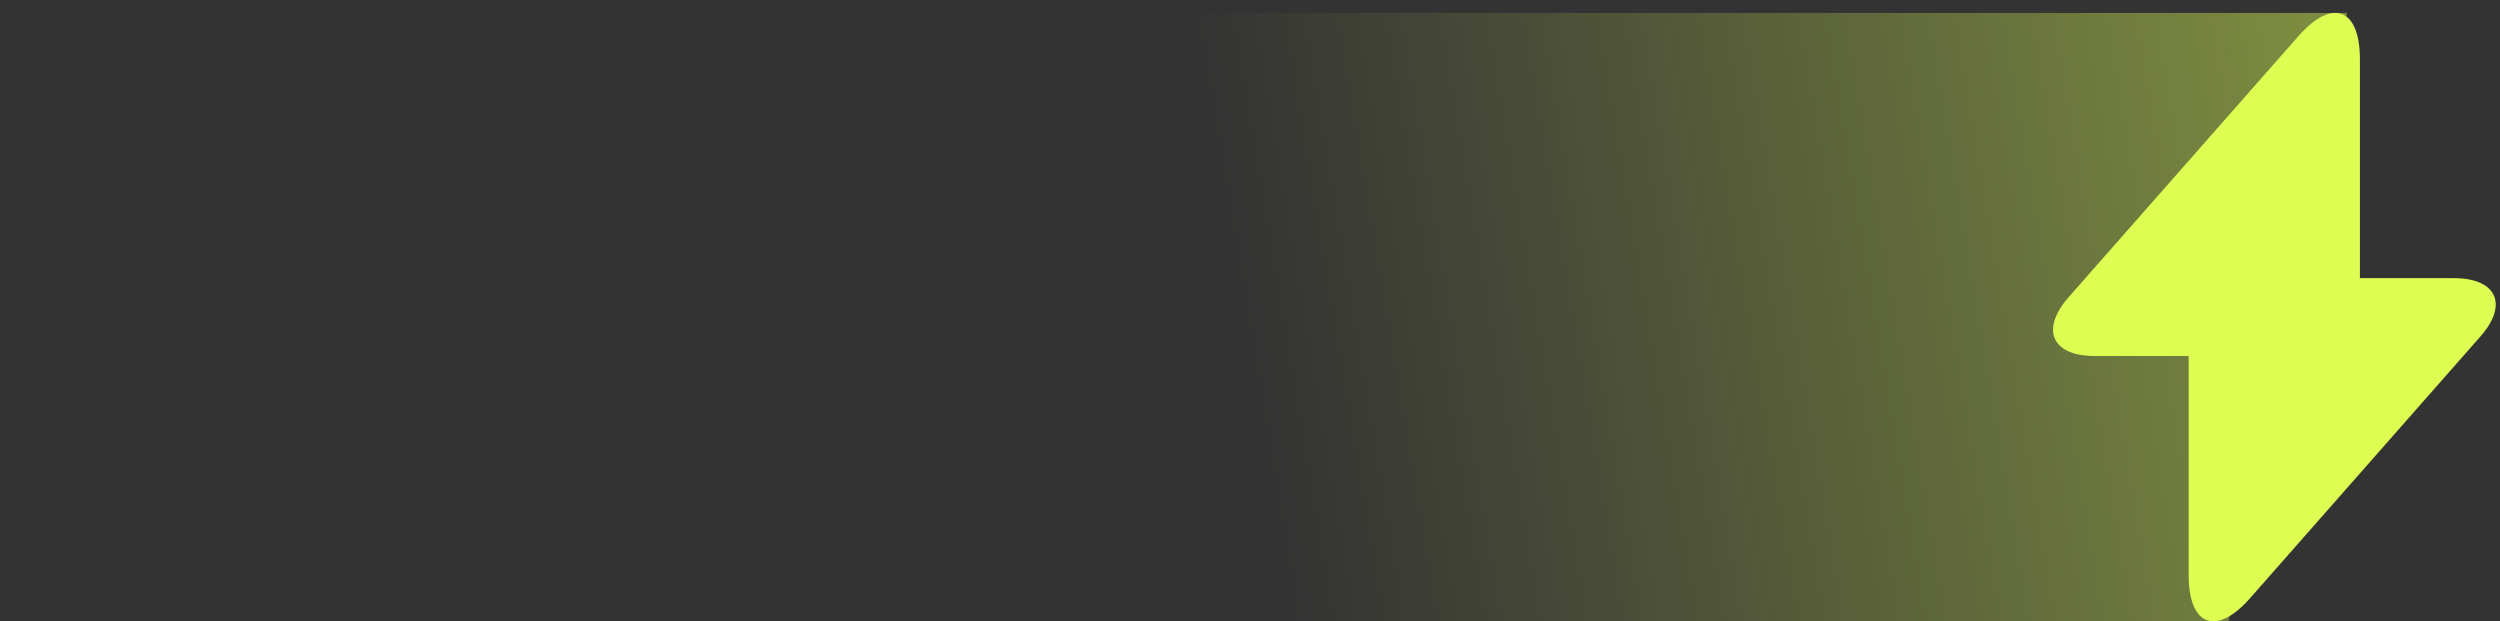 <svg width="169" height="42" viewBox="0 0 169 42" fill="none" xmlns="http://www.w3.org/2000/svg">
<rect x="0" y="0" width="169" height="42" fill="#333333" stroke="none"/>
<path d="M0.081 0.873H158.658L150.658 41.998H0.081V0.873Z" fill="url(#paint0_linear_2004_58)"/>
<path d="M141.601 24.067H147.954V38.871C147.954 42.326 149.825 43.025 152.107 40.434L167.672 22.751C169.584 20.593 168.783 18.804 165.883 18.804H159.53V4C159.53 0.545 157.659 -0.154 155.377 2.437L139.812 20.12C137.92 22.299 138.722 24.067 141.601 24.067Z" fill="#DDFD52"/>
<defs>
<linearGradient id="paint0_linear_2004_58" x1="251.976" y1="-6.526" x2="83.887" y2="21.436" gradientUnits="userSpaceOnUse">
<stop stop-color="#DDFD52"/>
<stop offset="1" stop-color="#DDFD52" stop-opacity="0"/>
</linearGradient>
</defs>
</svg>
